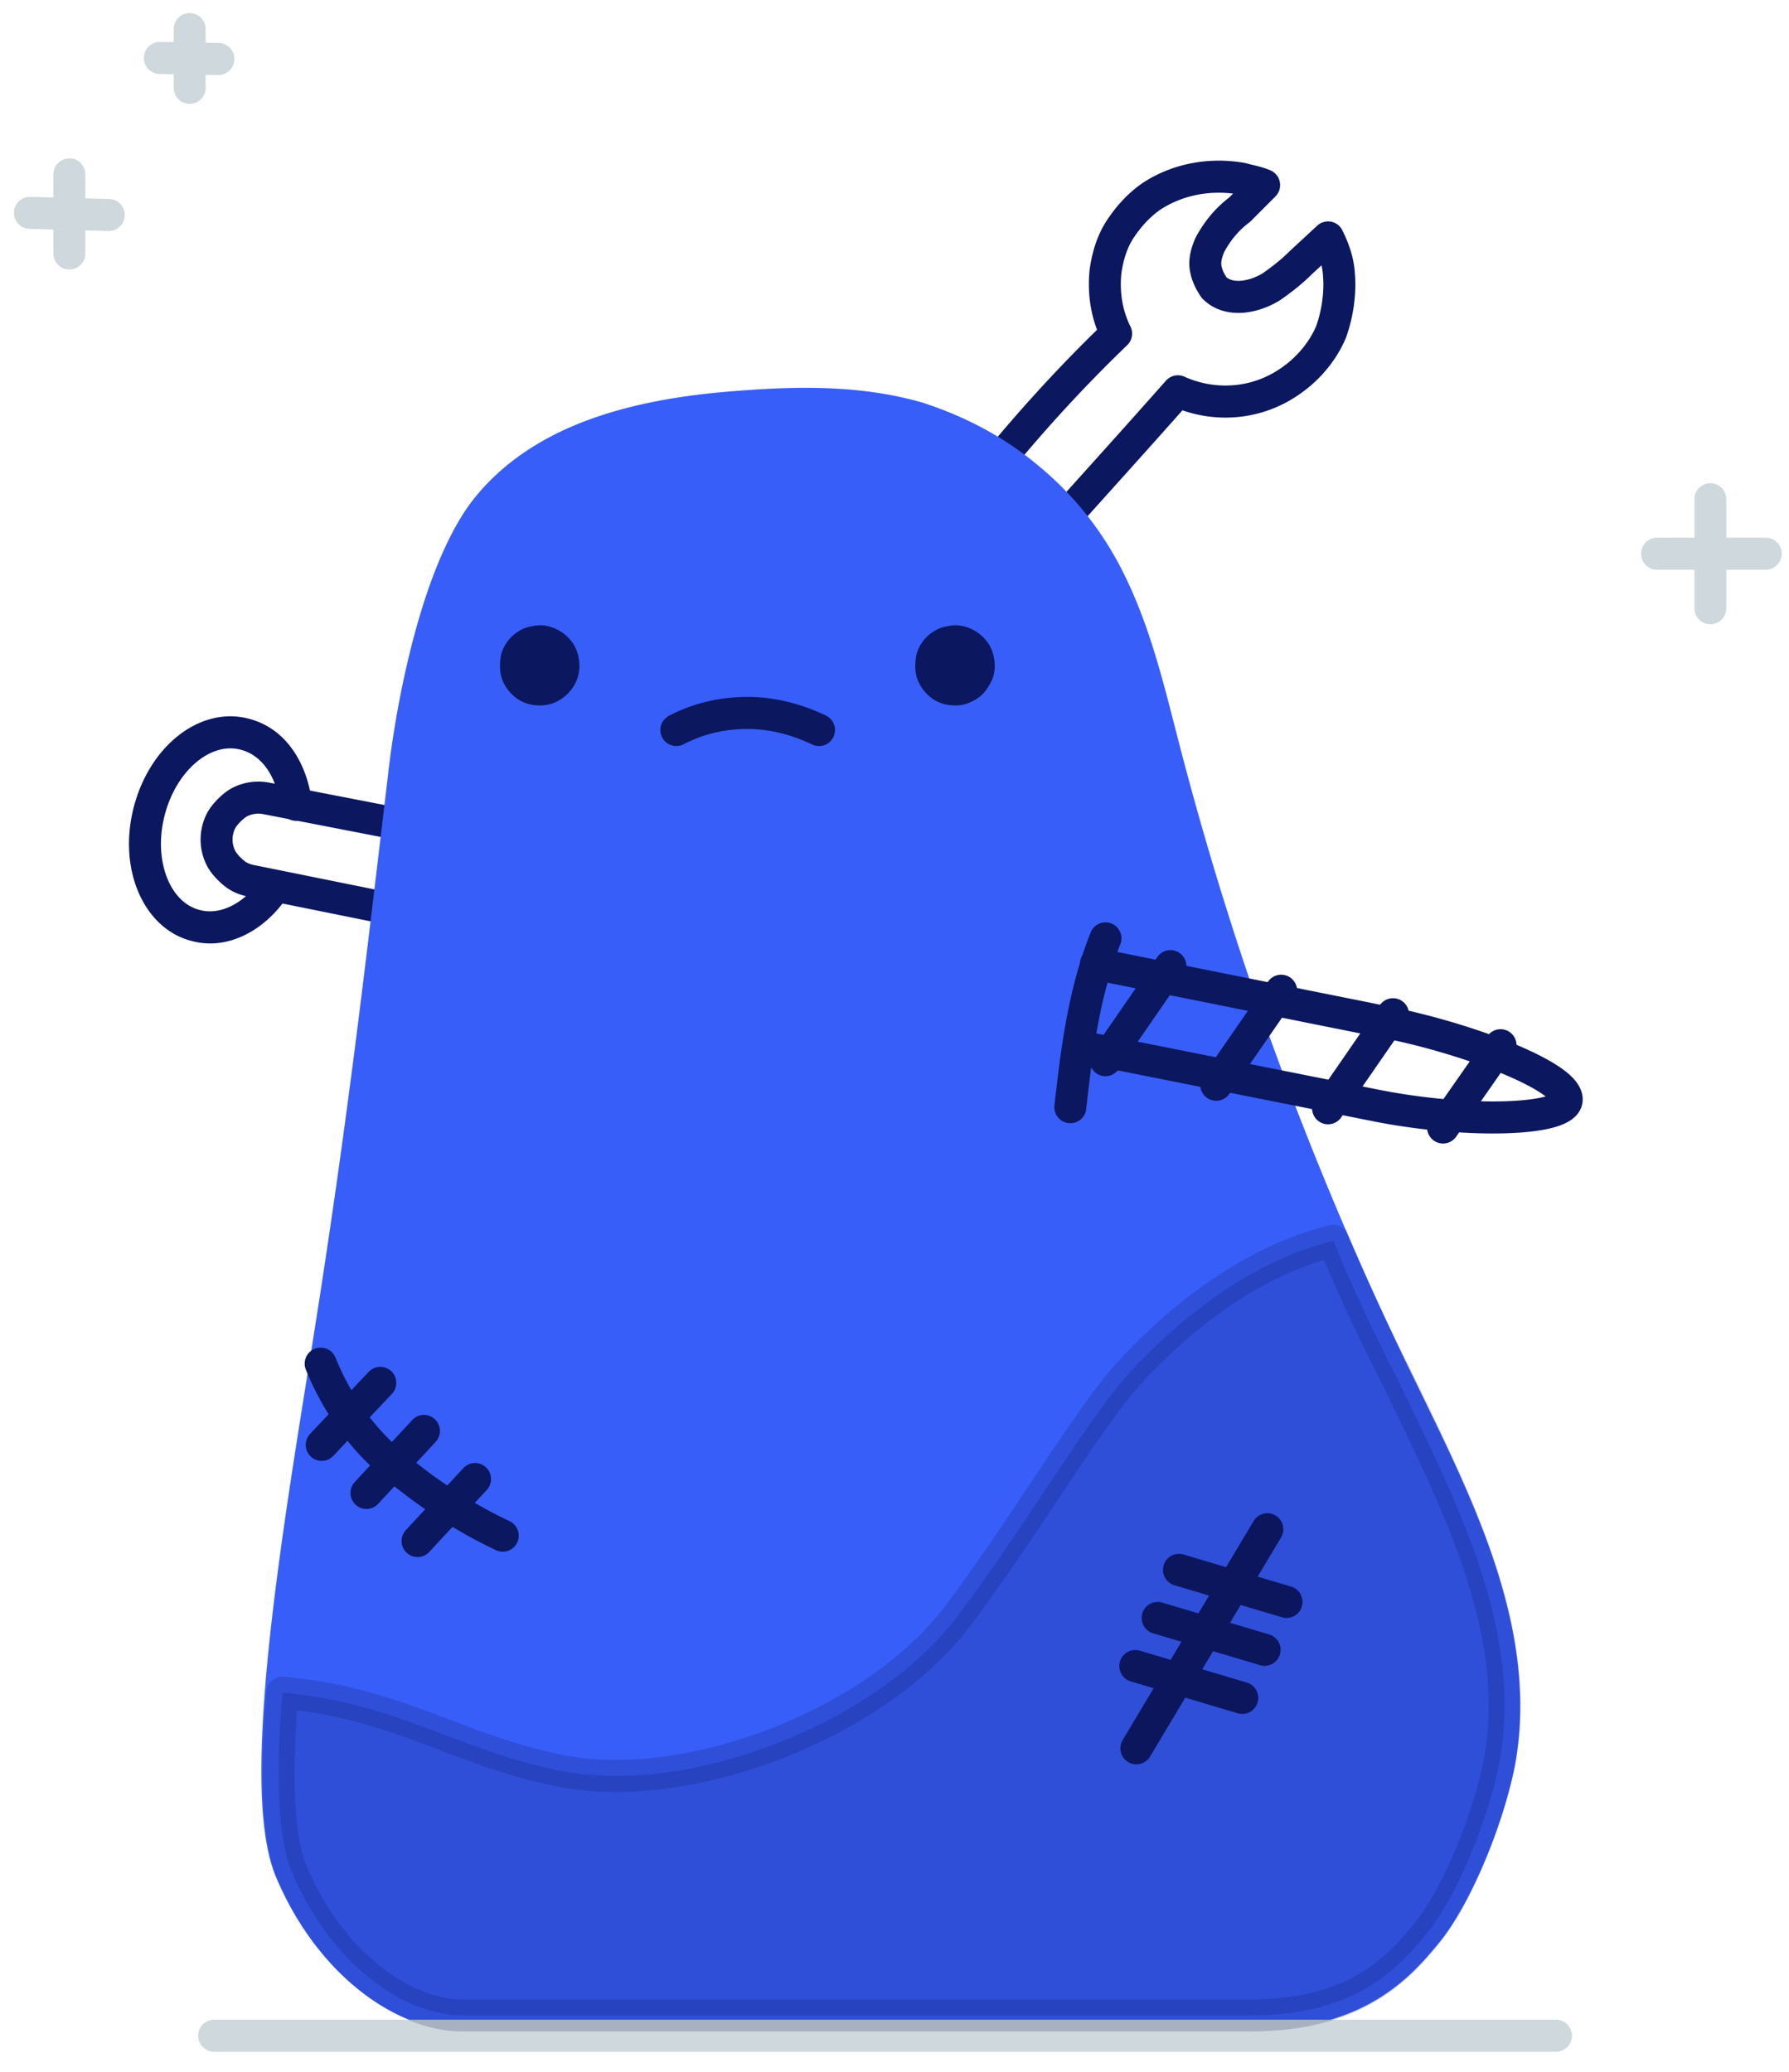 <svg width="190" height="220" fill="none" xmlns="http://www.w3.org/2000/svg"><g clip-path="url(#clip0_7187_4652)"><path fill-rule="evenodd" clip-rule="evenodd" d="M121.469 19.355c3.218-2.066 7.048-2.691 10.703-2.06.06.011.119.025.178.042.23.066.432.114.669.17.139.033.289.069.463.113.429.107.926.246 1.445.47a1.704 1.704 0 01.531 2.768l-2.601 2.609c-.057.057-.118.11-.182.158-1.119.843-1.972 1.871-2.654 3.122-.277.664-.348 1.087-.303 1.403.056.398.218.793.531 1.29.34.279.836.427 1.533.374.772-.06 1.627-.367 2.334-.802 1.074-.757 1.991-1.48 2.788-2.279l.049-.047 2.941-2.723a1.691 1.691 0 012.668.49c.616 1.235 1.161 2.692 1.302 4.225.253 2.434-.13 4.953-.881 7.086a1.22 1.22 0 01-.031.082c-.918 2.237-2.592 4.293-4.516 5.711-2.05 1.541-4.373 2.45-6.827 2.709a13.874 13.874 0 01-6.029-.696c-2.857 3.222-5.735 6.421-8.608 9.615l-.002.002c-3.139 3.49-6.273 6.974-9.377 10.485a1.693 1.693 0 01-1.509.555c-1.228-.176-2.308-.843-3.108-1.512-.975-.815-1.587-1.91-1.893-2.963-.233-.725-.245-1.515-.202-2.189.045-.712.167-1.463.298-2.16.079-.414.171-.86.257-1.275.053-.255.103-.498.146-.714.123-.622.201-1.089.221-1.416.022-.346.148-.676.361-.948 4.438-5.647 9.188-10.99 14.347-16.027-.774-2.04-1.005-4.211-.792-6.348a.865.865 0 01.009-.072c.246-1.73.755-3.593 1.851-5.241.996-1.499 2.276-2.928 3.863-3.99l.027-.017zm1.842 2.858c-1.121.753-2.098 1.817-2.909 3.037-.708 1.065-1.103 2.367-1.31 3.8-.192 1.976.111 3.904.963 5.614a1.705 1.705 0 01-.343 1.99c-5.249 5.046-10.073 10.417-14.578 16.116-.056.43-.14.88-.225 1.31-.055.277-.11.54-.164.802-.079.38-.156.754-.232 1.155-.123.651-.214 1.24-.246 1.744-.034.53.009.817.047.933l.022.07c.15.527.439 1.005.812 1.316.23.193.452.347.657.465 2.869-3.236 5.759-6.448 8.644-9.655l.002-.003c3.139-3.49 6.273-6.973 9.378-10.484a1.692 1.692 0 011.958-.426 10.574 10.574 0 005.467.883c1.84-.194 3.586-.872 5.153-2.051l.015-.011c1.453-1.07 2.708-2.625 3.377-4.228.595-1.712.884-3.71.689-5.568l-.002-.024a6.185 6.185 0 00-.136-.826l-1.071.993c-.997.995-2.095 1.847-3.256 2.662a1.69 1.69 0 01-.074.049c-1.096.687-2.487 1.222-3.907 1.332-1.432.11-3.055-.21-4.299-1.458a1.703 1.703 0 01-.212-.26c-.522-.786-1.009-1.711-1.172-2.859-.18-1.262.194-2.41.572-3.294.02-.046.042-.092.066-.136.876-1.633 2.018-3.053 3.543-4.224l.42-.42c-2.692-.329-5.392.212-7.649 1.656zM27.955 86.45a2.579 2.579 0 00-1.031 0c-.37.074-.688.214-.898.373a4.798 4.798 0 00-.905.908c-.159.212-.299.53-.372.9-.07.348-.07.688 0 1.035.073.37.213.69.372.901.243.325.58.664.905.908.21.159.528.3.898.373h.002l14.59 2.95a1.702 1.702 0 01-.67 3.338l-14.588-2.95h-.001c-.761-.153-1.574-.466-2.267-.988a8.19 8.19 0 01-1.584-1.588c-.52-.696-.832-1.512-.984-2.276a6.02 6.02 0 010-2.37c.152-.764.464-1.58.984-2.275A8.19 8.19 0 0123.99 84.1c.694-.522 1.507-.835 2.268-.988a5.962 5.962 0 012.357-.001h.005l14.014 2.722a1.702 1.702 0 011.343 1.994 1.697 1.697 0 01-1.988 1.348L27.955 86.45z" fill="#0B175E"/><path fill-rule="evenodd" clip-rule="evenodd" d="M20.978 80.834c-1.52 1.22-2.835 3.213-3.49 5.737-.65 2.514-.456 4.913.294 6.736.751 1.825 1.998 2.97 3.442 3.322l.04.01c1.997.54 4.614-.578 6.404-3.271a1.693 1.693 0 012.352-.472c.78.52.99 1.578.47 2.36-2.277 3.428-6.21 5.711-10.088 4.675-2.73-.674-4.7-2.759-5.756-5.325-1.058-2.572-1.26-5.733-.441-8.892.816-3.15 2.498-5.808 4.654-7.538 2.157-1.732 4.876-2.584 7.6-1.848 3.978 1.039 6.18 4.797 6.68 8.929a1.7 1.7 0 01-1.48 1.894 1.698 1.698 0 01-1.889-1.485c-.405-3.353-2.045-5.493-4.17-6.045l-.017-.005c-1.457-.395-3.089.001-4.605 1.218z" fill="#0B175E"/><path d="M148.283 146.39c-10.518-21.671-18.887-44.363-24.881-67.736-1.584-6.127-3.054-12.254-5.994-17.814a32.901 32.901 0 00-8.37-10.211c-3.392-2.837-7.351-4.879-11.535-6.24-5.881-1.703-12.102-1.703-18.209-1.249-10.292.681-21.488 2.95-27.822 11.12-4.976 6.58-7.69 20.196-8.595 28.365-2.375 19.969-4.071 34.719-7.125 54.575-3.054 19.969-9.048 51.625-4.863 61.496 4.184 9.871 11.988 15.204 18.095 15.204h83.805c11.196 0 15.72-4.992 18.774-8.737 3.053-3.744 6.446-11.8 7.69-18.153 2.488-14.07-4.75-27.798-10.97-40.62z" fill="#385EF9"/><path fill-rule="evenodd" clip-rule="evenodd" d="M79.176 41.443c6.167-.458 12.626-.476 18.797 1.31.018.005.035.01.053.017 4.353 1.416 8.507 3.551 12.088 6.543a34.592 34.592 0 018.793 10.731c2.846 5.381 4.357 11.26 5.817 16.942l.32 1.24.001.004c5.965 23.26 14.294 45.845 24.763 67.415v.001l1.032 2.119c2.798 5.736 5.738 11.765 7.802 17.925 2.327 6.946 3.593 14.201 2.282 21.617l-.006.031c-.649 3.314-1.848 7.03-3.27 10.392-1.413 3.342-3.099 6.459-4.772 8.511-1.554 1.906-3.605 4.287-6.787 6.162-3.202 1.887-7.435 3.199-13.3 3.199H48.984c-7.001 0-15.3-5.965-19.656-16.24-1.192-2.81-1.592-6.942-1.57-11.639.021-4.759.482-10.337 1.163-16.186.988-8.477 2.457-17.638 3.768-25.821.496-3.095.97-6.049 1.386-8.774v-.001c2.827-18.381 4.489-32.375 6.61-50.24l.507-4.27c.46-4.155 1.379-9.685 2.818-15.028 1.428-5.301 3.419-10.612 6.111-14.172l.012-.016c6.827-8.806 18.728-11.09 29.043-11.772zm17.83 4.573c-5.581-1.61-11.551-1.627-17.586-1.178h-.014c-10.264.68-20.748 2.934-26.588 10.458-2.281 3.022-4.134 7.805-5.532 12.995-1.387 5.149-2.278 10.507-2.723 14.522l-.001.014-.51 4.285c-2.12 17.859-3.787 31.907-6.623 50.347-.424 2.773-.903 5.758-1.402 8.872-1.308 8.161-2.757 17.202-3.736 25.602-.675 5.795-1.12 11.23-1.14 15.806-.022 4.639.398 8.166 1.3 10.291 4.013 9.468 11.32 14.168 16.533 14.168h83.805c5.331 0 8.958-1.184 11.581-2.73 2.642-1.556 4.38-3.543 5.88-5.382 1.38-1.692 2.917-4.475 4.275-7.686 1.347-3.184 2.465-6.666 3.061-9.703 1.172-6.648.063-13.287-2.16-19.923-1.988-5.934-4.825-11.752-7.635-17.515-.345-.709-.69-1.416-1.033-2.124M121.76 79.08l-.298-1.156c-1.485-5.77-2.902-11.275-5.553-16.286l-.001-.001a31.192 31.192 0 00-7.934-9.683l-.021-.018c-3.195-2.67-6.945-4.615-10.947-5.92" fill="#385EF9"/><path fill-rule="evenodd" clip-rule="evenodd" d="M135.471 160.929a1.706 1.706 0 01.582 2.335l-13.911 23.26a1.693 1.693 0 01-2.328.583 1.705 1.705 0 01-.582-2.335l13.911-23.259a1.694 1.694 0 012.328-.584z" fill="#0B175E"/><path fill-rule="evenodd" clip-rule="evenodd" d="M118.948 176.427a1.695 1.695 0 012.109-1.147l11.423 3.404a1.703 1.703 0 01-.966 3.263l-11.423-3.404a1.703 1.703 0 01-1.143-2.116zM121.323 171.321a1.696 1.696 0 012.109-1.147l11.423 3.404a1.703 1.703 0 01-.966 3.263l-11.423-3.404a1.702 1.702 0 01-1.143-2.116zM123.585 166.215a1.695 1.695 0 012.11-1.146l11.422 3.403a1.704 1.704 0 011.144 2.116 1.696 1.696 0 01-2.11 1.147l-11.422-3.403a1.704 1.704 0 01-1.144-2.117zM33.418 143.225a1.694 1.694 0 012.21.937c1.599 3.959 4.15 7.57 7.409 10.207l.025.021c3.4 2.861 7.123 5.276 11.057 7.14a1.705 1.705 0 01.81 2.266 1.694 1.694 0 01-2.259.812c-4.204-1.992-8.167-4.565-11.776-7.599-3.746-3.036-6.62-7.135-8.41-11.568a1.703 1.703 0 01.934-2.216z" fill="#0B175E"/><path fill-rule="evenodd" clip-rule="evenodd" d="M51.61 155.81c.686.641.724 1.718.086 2.406l-6.107 6.58a1.692 1.692 0 01-2.398.086 1.705 1.705 0 01-.086-2.405l6.107-6.581a1.693 1.693 0 012.398-.086zM46.181 150.704c.686.641.724 1.718.086 2.406l-6.107 6.58a1.692 1.692 0 01-2.398.086 1.705 1.705 0 01-.086-2.405l6.108-6.581a1.693 1.693 0 012.397-.086zM41.556 145.609c.68.647.708 1.724.063 2.406l-6.22 6.581a1.692 1.692 0 01-2.398.064 1.706 1.706 0 01-.064-2.406l6.22-6.581a1.693 1.693 0 012.399-.064z" fill="#0B175E"/><path fill-rule="evenodd" clip-rule="evenodd" d="M181.647 51.31c.937 0 1.696.761 1.696 1.701v11.574c0 .94-.759 1.702-1.696 1.702a1.7 1.7 0 01-1.697-1.702V53.012a1.7 1.7 0 011.697-1.702z" fill="#CFD8DC"/><path fill-rule="evenodd" clip-rule="evenodd" d="M174.295 58.798c0-.94.759-1.702 1.696-1.702h11.536a1.7 1.7 0 011.697 1.702 1.7 1.7 0 01-1.697 1.702h-11.536a1.699 1.699 0 01-1.696-1.702zM7.364 16.817a1.7 1.7 0 011.697 1.702v8.396a1.7 1.7 0 01-1.697 1.702 1.7 1.7 0 01-1.696-1.702V18.52a1.7 1.7 0 011.696-1.702z" fill="#CFD8DC"/><path fill-rule="evenodd" clip-rule="evenodd" d="M1.484 22.558c.025-.94.805-1.68 1.742-1.655l8.369.226a1.7 1.7 0 011.65 1.748 1.699 1.699 0 01-1.742 1.655l-8.369-.227a1.7 1.7 0 01-1.65-1.747zM20.145 1.387a1.7 1.7 0 011.696 1.702v6.24a1.7 1.7 0 01-1.696 1.702 1.7 1.7 0 01-1.697-1.702v-6.24a1.7 1.7 0 011.697-1.702z" fill="#CFD8DC"/><path fill-rule="evenodd" clip-rule="evenodd" d="M15.281 6.12c.018-.939.79-1.687 1.728-1.67l6.22.114a1.7 1.7 0 011.665 1.732 1.699 1.699 0 01-1.727 1.671l-6.22-.113a1.7 1.7 0 01-1.665-1.733z" fill="#CFD8DC"/><path fill-rule="evenodd" clip-rule="evenodd" d="M118.037 98.064c.87.35 1.293 1.34.945 2.212-2.166 5.433-2.941 11.345-3.621 17.483a1.698 1.698 0 01-1.873 1.504 1.702 1.702 0 01-1.499-1.88c.677-6.115 1.485-12.457 3.843-18.37a1.694 1.694 0 012.205-.949z" fill="#0B175E"/><path fill-rule="evenodd" clip-rule="evenodd" d="M114.726 102.034a1.697 1.697 0 011.996-1.336l31.105 6.242c4.566.927 9.51 2.433 13.285 4.028 1.877.792 3.544 1.639 4.742 2.489.593.421 1.154.9 1.562 1.442.396.526.813 1.339.628 2.31l-.006.032c-.198.945-.885 1.515-1.412 1.829-.554.331-1.22.559-1.898.725-1.37.337-3.163.512-5.155.556-4.006.088-9.135-.351-13.999-1.338l-.003-.001-31.322-6.239a1.701 1.701 0 01-1.333-2.001 1.695 1.695 0 011.994-1.337l31.334 6.241c4.635.941 9.514 1.354 13.254 1.272 1.882-.042 3.396-.207 4.423-.459.083-.02.16-.041.232-.061a5.864 5.864 0 00-.259-.192c-.905-.643-2.313-1.377-4.098-2.131-3.546-1.498-8.271-2.941-12.64-3.829h-.002l-31.098-6.24a1.701 1.701 0 01-1.33-2.002zm50.21 14.082a.052.052 0 01.012-.009l-.012.009z" fill="#0B175E"/><path fill-rule="evenodd" clip-rule="evenodd" d="M125.273 101.196c.77.535.961 1.595.428 2.368l-6.899 9.984a1.694 1.694 0 01-2.361.43 1.707 1.707 0 01-.428-2.369l6.899-9.984a1.692 1.692 0 012.361-.429zM137.035 103.805c.77.536.961 1.596.427 2.368l-6.899 9.985a1.692 1.692 0 01-2.36.429 1.705 1.705 0 01-.428-2.368l6.899-9.985a1.694 1.694 0 012.361-.429zM148.91 106.301c.77.536.961 1.596.427 2.369l-6.899 9.984a1.691 1.691 0 01-2.36.429 1.705 1.705 0 01-.428-2.368l6.899-9.985a1.694 1.694 0 012.361-.429zM160.34 109.597c.767.54.953 1.601.415 2.371l-6.107 8.736a1.692 1.692 0 01-2.363.416 1.705 1.705 0 01-.415-2.37l6.107-8.737a1.693 1.693 0 012.363-.416z" fill="#0B175E"/><path fill-rule="evenodd" clip-rule="evenodd" d="M21.049 216.169a1.7 1.7 0 011.696-1.702h142.502c.937 0 1.696.762 1.696 1.702s-.759 1.702-1.696 1.702H22.745a1.7 1.7 0 01-1.696-1.702z" fill="#CFD8DC"/><path fill-rule="evenodd" clip-rule="evenodd" d="M61.537 70.712c0-.795-.226-1.702-.678-2.383a4.422 4.422 0 00-1.923-1.589c-.791-.34-1.583-.453-2.488-.227-.792.114-1.583.568-2.149 1.135-.565.567-1.018 1.362-1.13 2.156-.114.794-.114 1.702.225 2.496a4.43 4.43 0 001.584 1.929c.678.454 1.47.68 2.375.68 1.13 0 2.149-.453 2.94-1.248.792-.794 1.244-1.815 1.244-2.95zM105.646 70.712c0-.795-.226-1.702-.679-2.383a4.421 4.421 0 00-1.922-1.589c-.792-.34-1.584-.453-2.489-.227-.791.114-1.583.568-2.148 1.135-.566.567-1.018 1.362-1.131 2.156-.114.794-.114 1.702.226 2.496a4.43 4.43 0 001.583 1.929c.679.454 1.47.68 2.375.68.566 0 1.131-.113 1.584-.34a4.077 4.077 0 001.357-.907c.339-.34.678-.908.904-1.362.227-.454.34-1.021.34-1.588zM71.042 76.012c2.643-1.389 5.518-2.01 8.365-2.01 2.893 0 5.742.755 8.307 1.98a1.704 1.704 0 01.802 2.269 1.694 1.694 0 01-2.26.805c-2.186-1.044-4.54-1.65-6.849-1.65-2.356 0-4.682.513-6.79 1.62a1.694 1.694 0 01-2.29-.717 1.705 1.705 0 01.715-2.297z" fill="#0B175E"/><path opacity=".2" d="M141.61 131.754c-9.613 2.383-17.191 9.19-21.602 13.956-4.41 4.765-11.536 17.019-18.547 26.209-8.596 11.12-28.275 18.835-41.96 16.112-10.856-2.156-17.416-7.262-29.517-8.283-.679 8.283-.566 15.317 1.017 19.062 4.185 9.871 11.989 15.204 18.096 15.204h83.691c11.197 0 15.721-4.993 18.774-8.737 3.054-3.744 6.447-11.8 7.691-18.154 2.601-14.069-4.637-27.798-10.857-40.733-2.489-4.878-4.751-9.644-6.786-14.636z" fill="#0B175E"/><path opacity=".2" fill-rule="evenodd" clip-rule="evenodd" d="M141.203 130.102a1.695 1.695 0 011.977 1.007c2.012 4.935 4.252 9.655 6.726 14.506l.018.036c.368.765.741 1.536 1.116 2.312 2.771 5.726 5.672 11.72 7.702 17.83 2.313 6.962 3.551 14.221 2.179 21.64l-.003.018c-.649 3.314-1.848 7.03-3.27 10.392-1.413 3.342-3.099 6.46-4.773 8.512-1.554 1.905-3.604 4.286-6.787 6.162-3.201 1.886-7.434 3.198-13.3 3.198H49.097c-7.002 0-15.301-5.965-19.657-16.239v-.002c-.912-2.157-1.347-5.097-1.49-8.419-.146-3.359 0-7.266.343-11.446.037-.451.25-.868.595-1.16.343-.292.789-.435 1.238-.397 6.278.53 11.111 2.123 15.672 3.816.688.255 1.367.512 2.043.767 3.82 1.442 7.52 2.839 11.99 3.726 6.434 1.28 14.438.12 21.949-2.783 7.506-2.902 14.28-7.452 18.337-12.698 3.179-4.167 6.387-8.978 9.382-13.471l.801-1.201c3.179-4.762 6.147-9.152 8.465-11.657 4.481-4.84 12.338-11.946 22.438-14.449zm-.587 3.688c-8.472 2.547-15.248 8.63-19.364 13.078-2.093 2.26-4.893 6.38-8.132 11.234l-.809 1.213c-2.984 4.476-6.253 9.379-9.503 13.639l-.007.008c-4.54 5.873-11.9 10.737-19.801 13.792-7.899 3.053-16.576 4.389-23.828 2.946-4.766-.946-8.749-2.451-12.569-3.895-.664-.251-1.324-.501-1.982-.745-4.015-1.49-8.06-2.83-13.078-3.441-.238 3.428-.321 6.574-.204 9.288.139 3.201.553 5.649 1.224 7.236 4.013 9.468 11.321 14.168 16.534 14.168h83.691c5.331 0 8.959-1.183 11.582-2.729 2.642-1.557 4.38-3.544 5.879-5.383 1.381-1.692 2.918-4.474 4.276-7.685 1.347-3.187 2.466-6.672 3.062-9.71 1.226-6.646.146-13.284-2.064-19.935-1.955-5.883-4.751-11.663-7.532-17.413-.372-.77-.745-1.539-1.115-2.308-2.267-4.448-4.356-8.817-6.26-13.358z" fill="#0B175E"/></g><defs><clipPath id="clip0_7187_4652"><path fill="#fff" d="M0 0h189.603v220H0z"/></clipPath></defs></svg>